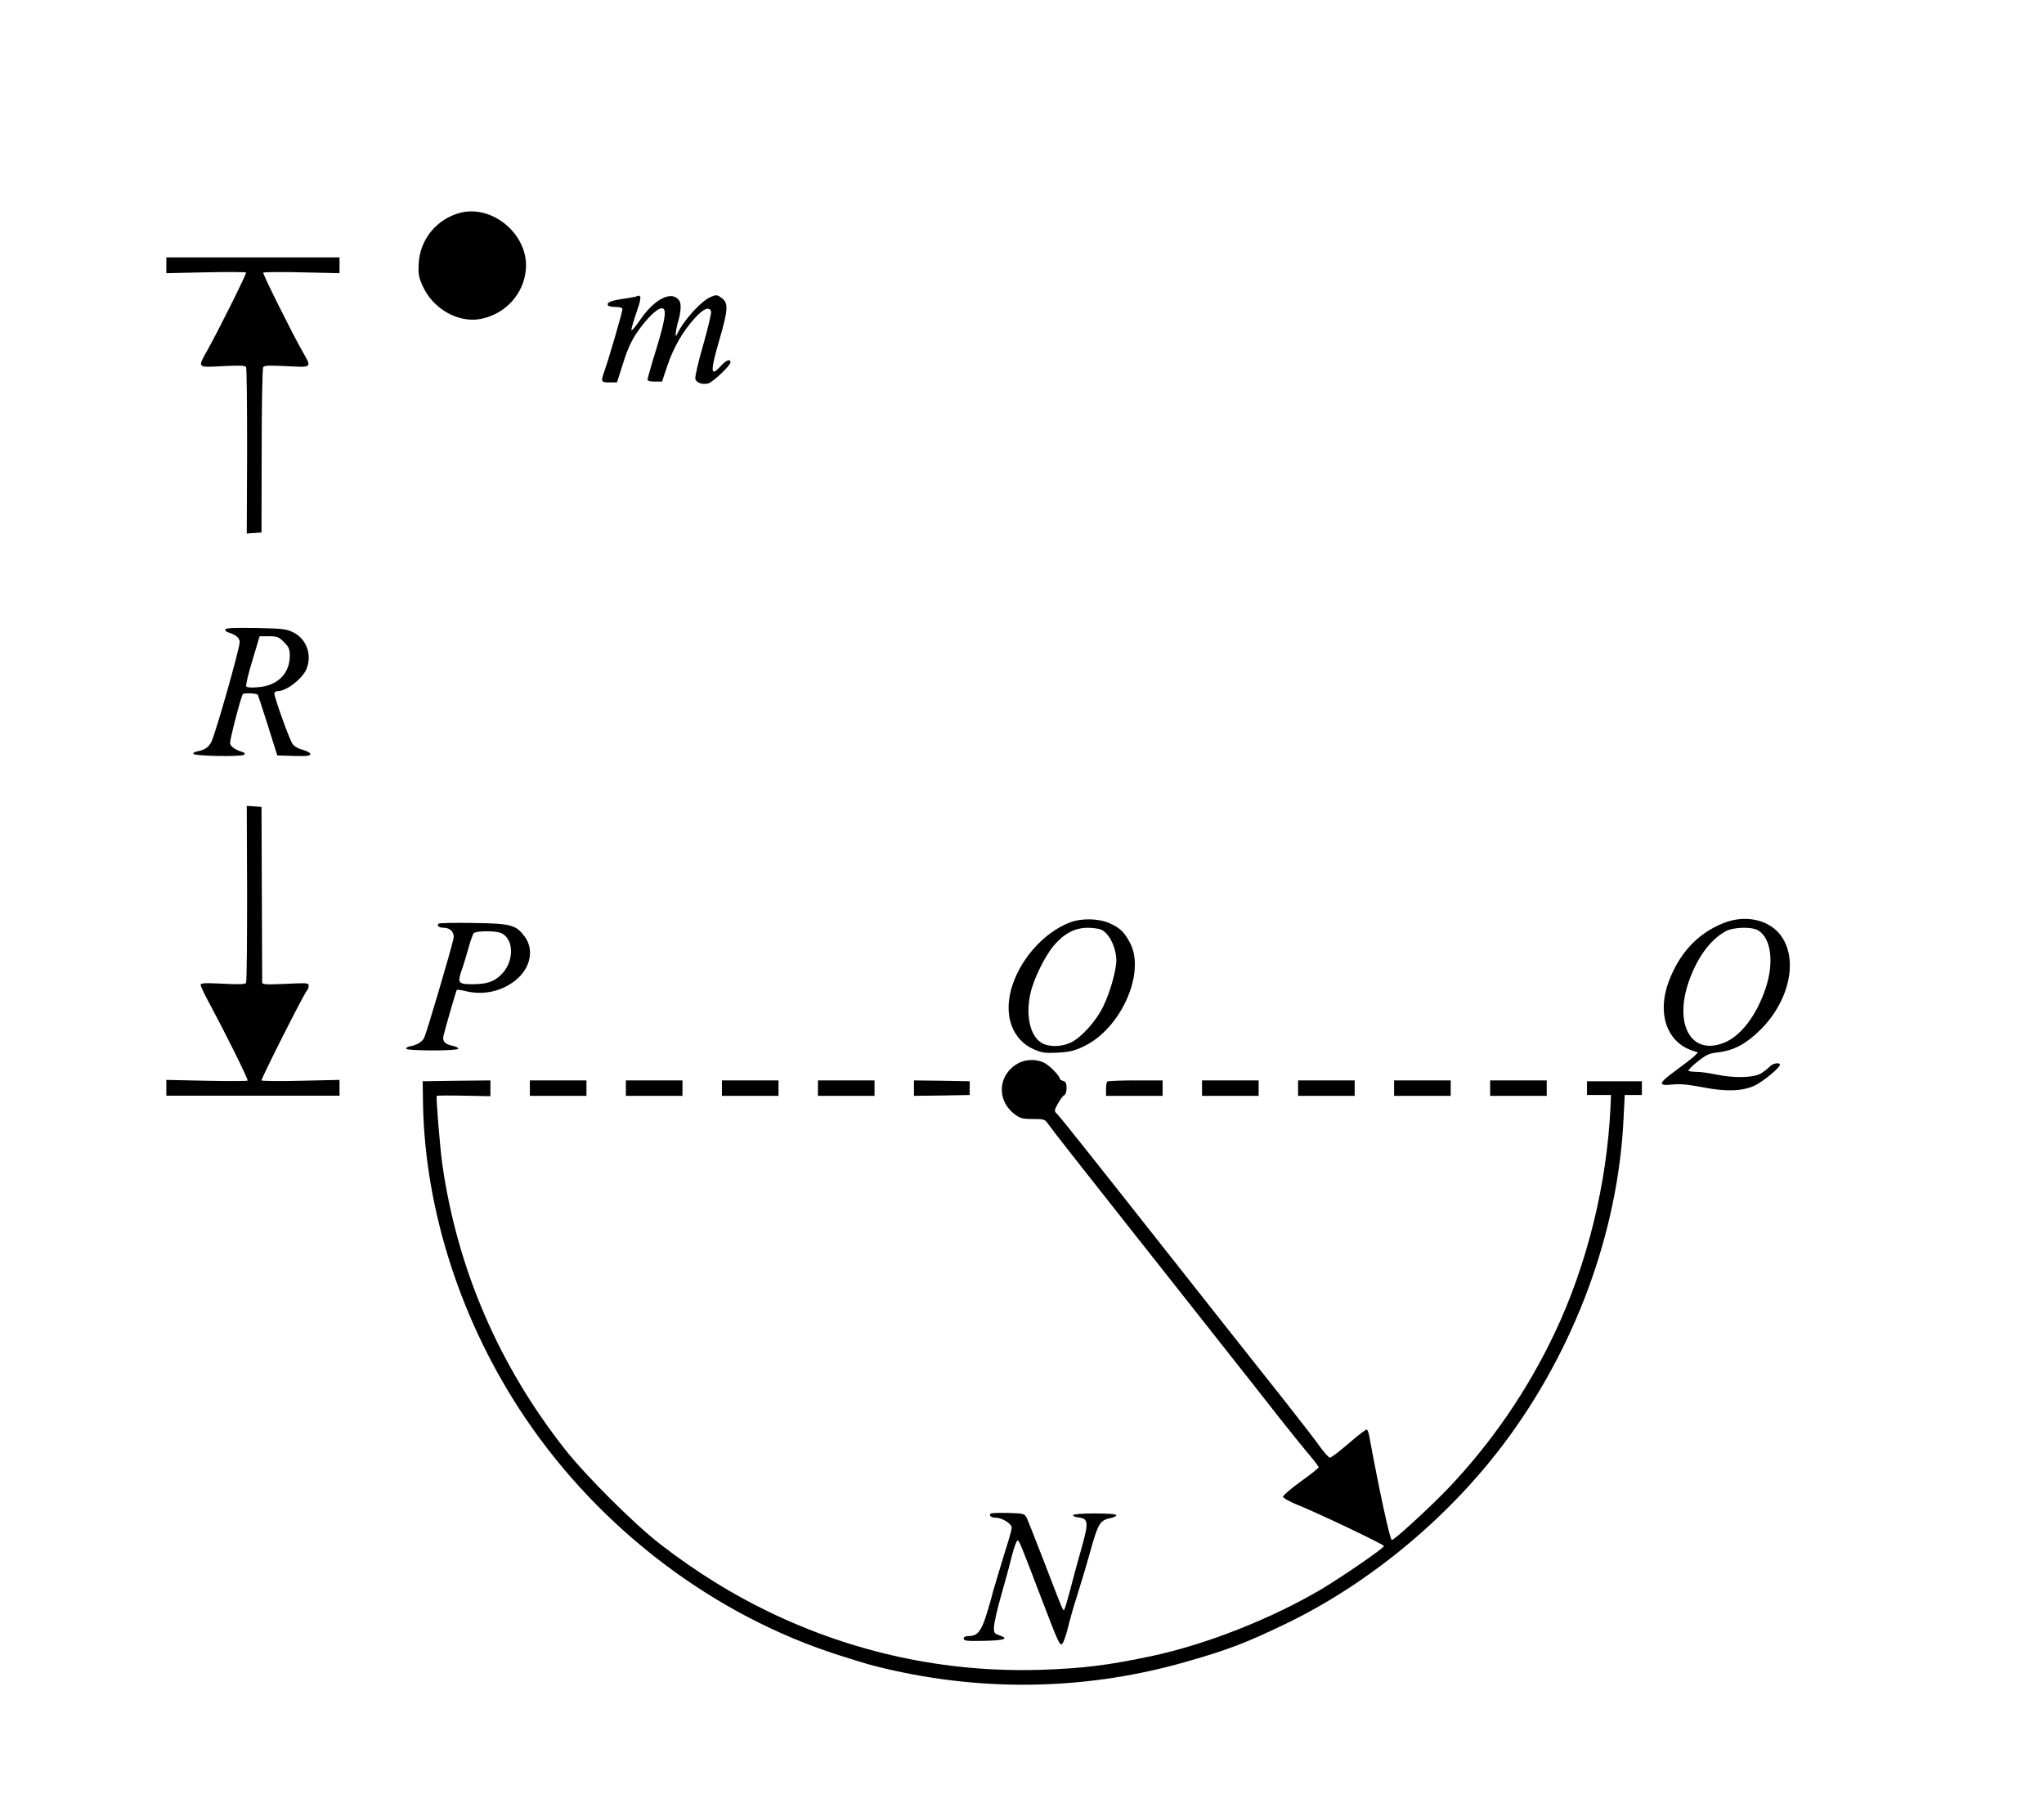 <?xml version="1.0" encoding="UTF-8" standalone="no"?>
<svg
   xmlns:dc="http://purl.org/dc/elements/1.1/"
   xmlns:cc="http://creativecommons.org/ns#"
   xmlns:rdf="http://www.w3.org/1999/02/22-rdf-syntax-ns#"
   xmlns:svg="http://www.w3.org/2000/svg"
   xmlns="http://www.w3.org/2000/svg"
   xmlns:sodipodi="http://sodipodi.sourceforge.net/DTD/sodipodi-0.dtd"
   xmlns:inkscape="http://www.inkscape.org/namespaces/inkscape"
   version="1.0"
   width="1192pt"
   height="1046pt"
   viewBox="0 0 1192 1046"
   preserveAspectRatio="xMidYMid meet"
   id="svg46"
   sodipodi:docname="786.svg"
   inkscape:version="0.92.4 5da689c313, 2019-01-14">
  <defs
     id="defs50" />
  <sodipodi:namedview
     pagecolor="#ffffff"
     bordercolor="#666666"
     borderopacity="1"
     objecttolerance="10"
     gridtolerance="10"
     guidetolerance="10"
     inkscape:pageopacity="0"
     inkscape:pageshadow="2"
     inkscape:window-width="1920"
     inkscape:window-height="1040"
     id="namedview48"
     showgrid="false"
     inkscape:zoom="0.63926174"
     inkscape:cx="654.00351"
     inkscape:cy="597.71128"
     inkscape:window-x="0"
     inkscape:window-y="0"
     inkscape:window-maximized="1"
     inkscape:current-layer="svg46" />
  <g
     transform="translate(0,1046) scale(0.1,-0.1)"
     fill="#000000"
     stroke="none"
     id="g44">
    <path
       d="m 2687,9220 c -138,-35 -238,-154 -245,-296 -4,-61 0,-81 23,-132 60,-133 206,-216 337,-192 146,28 254,147 265,292 15,197 -190,374 -380,328 z"
       id="path4"
       inkscape:connector-curvature="0"
       sodipodi:nodetypes="cccccc" />
    <path
       d="m 970,8913 v -46 l 230,5 c 127,3 232,2 235,-1 4,-7 -159,-334 -226,-454 -58,-103 -61,-100 90,-92 95,5 130,4 136,-5 4,-6 6,-228 6,-491 l -2,-480 43,3 43,3 1,476 c 0,261 4,481 9,488 6,10 36,11 136,6 150,-8 148,-10 95,82 -59,103 -235,456 -231,463 3,4 104,5 225,2 l 220,-5 v 46 46 H 1475 970 Z"
       id="path6"
       inkscape:connector-curvature="0"
       sodipodi:nodetypes="ccccccscccccccccccccccc" />
    <path
       d="M3718 8734 c-3 -3 -39 -10 -80 -16 -73 -10 -103 -22 -92 -39 3 -5 23 -9 45 -9 26 0 39 -5 39 -13 0 -15 -79 -288 -104 -357 -23 -66 -22 -70 28 -70 l44 0 36 113 c24 77 49 132 80 177 51 75 112 137 141 142 35 6 29 -50 -25 -229 -29 -92 -52 -175 -53 -183 -2 -11 9 -15 41 -15 l43 0 30 90 c36 108 91 203 160 279 51 56 84 70 96 41 3 -9 -18 -97 -46 -196 -30 -102 -49 -188 -46 -199 7 -23 44 -35 77 -25 28 9 128 104 128 122 0 23 -25 14 -58 -23 -59 -64 -61 -34 -8 150 53 182 55 219 14 249 -24 18 -30 19 -60 7 -58 -23 -163 -139 -200 -220 -13 -30 -8 26 7 76 16 53 19 102 7 120 -41 62 -141 15 -225 -106 -17 -25 -37 -51 -45 -59 -11 -11 -12 -9 -6 15 4 16 18 60 31 98 15 41 21 72 16 77 -5 5 -12 7 -15 3z"
       id="path8" />
    <path
       d="M1315 6791 c-3 -6 2 -14 12 -17 46 -14 68 -31 71 -56 3 -28 -138 -526 -165 -583 -15 -32 -42 -50 -86 -57 -10 -2 -19 -7 -20 -13 -3 -14 283 -19 296 -6 7 7 4 12 -9 16 -43 13 -69 32 -72 50 -3 20 61 265 74 287 6 9 81 6 88 -4 1 -1 27 -82 58 -178 l55 -175 97 -3 c75 -2 96 0 96 11 0 7 -20 18 -45 25 -28 7 -51 21 -61 37 -18 28 -104 268 -104 291 0 8 9 14 20 14 52 0 148 76 169 133 31 82 -3 172 -78 209 -41 21 -64 23 -218 26 -114 2 -173 0 -178 -7z m341 -75 c29 -29 34 -41 34 -80 0 -103 -71 -174 -183 -183 -40 -4 -67 -2 -71 5 -4 6 12 74 36 151 l42 141 54 0 c48 0 58 -4 88 -34z"
       id="path10" />
    <path
       d="m 1441,5251 c 0,-280 -2,-515 -6,-522 -6,-9 -40,-10 -136,-5 -105,5 -129,4 -129,-7 0,-8 24,-59 54,-113 89,-166 225,-438 220,-445 -2,-3 -109,-4 -239,-1 l -235,5 v -46 -46 h 505 505 v 46 46 l -225,-5 c -124,-3 -227,-2 -230,2 -4,7 248,507 265,524 5,5 10,18 10,28 0,17 -9,17 -135,11 -112,-5 -135,-4 -136,8 0,8 -1,241 -2,519 l -2,505 -43,3 -43,3 z"
       id="path12"
       inkscape:connector-curvature="0"
       sodipodi:nodetypes="cccsccccccccccccssccccccc" />
    <path
       d="M6239 5081 c-156 -60 -299 -224 -344 -397 -40 -156 13 -291 137 -344 45 -19 65 -22 138 -18 70 4 98 11 153 38 214 103 358 426 268 600 -33 64 -59 89 -119 116 -64 29 -164 31 -233 5z m183 -42 c47 -21 88 -106 88 -180 0 -57 -37 -188 -76 -267 -42 -87 -128 -182 -189 -211 -57 -27 -129 -27 -171 -2 -68 41 -94 162 -64 292 19 83 85 216 136 276 60 70 121 102 196 103 31 0 67 -5 80 -11z"
       id="path14" />
    <path
       d="M10047 5076 c-149 -61 -254 -175 -316 -341 -68 -182 -12 -349 135 -400 l36 -12 -23 -23 c-13 -12 -61 -49 -106 -82 -103 -75 -107 -91 -20 -82 45 5 93 0 177 -16 137 -27 232 -23 303 10 48 23 147 104 147 121 0 16 -42 9 -59 -10 -9 -10 -32 -28 -51 -40 -43 -26 -158 -29 -265 -6 -39 8 -88 15 -111 15 -22 0 -44 3 -47 6 -3 4 20 28 53 54 52 41 67 48 122 54 89 11 161 49 244 131 176 175 225 427 109 563 -73 84 -206 108 -328 58z m209 -43 c74 -48 90 -189 40 -338 -54 -158 -144 -276 -241 -315 -190 -77 -294 102 -207 355 49 140 122 241 212 293 46 27 159 30 196 5z"
       id="path16" />
    <path
       d="M2558 5074 c-13 -12 2 -24 31 -24 39 0 64 -30 55 -66 -17 -76 -158 -552 -170 -575 -12 -25 -45 -44 -87 -51 -10 -2 -18 -7 -18 -13 1 -13 300 -14 304 0 1 5 -13 12 -30 16 -47 9 -64 26 -57 58 13 53 74 264 78 269 3 2 25 -1 50 -7 108 -27 221 0 302 71 79 69 98 172 45 245 -51 70 -79 78 -301 81 -108 2 -199 0 -202 -4z m365 -55 c77 -35 76 -171 -2 -244 -41 -40 -82 -53 -161 -54 -86 -1 -93 7 -70 75 11 30 29 89 41 132 11 42 26 83 31 90 13 15 128 16 161 1z"
       id="path18" />
    <path
       d="m 5940,4261 c -120,-64 -132,-215 -23,-298 32,-24 45,-28 106,-28 66,0 70,-1 91,-31 19,-28 198,-256 497,-634 68,-85 179,-227 249,-315 69,-88 204,-259 300,-380 96,-121 232,-294 303,-385 72,-91 152,-190 179,-221 26,-31 48,-61 48,-65 -1,-5 -48,-43 -106,-84 -57,-41 -103,-81 -102,-88 2,-7 35,-26 73,-42 126,-50 514,-235 516,-245 2,-10 -232,-172 -362,-250 -294,-174 -676,-325 -999,-393 -250,-53 -399,-71 -646,-79 -549,-16 -1083,98 -1582,339 -219,106 -426,235 -632,394 -148,114 -430,395 -552,549 -388,491 -633,1059 -719,1670 -13,91 -37,389 -32,395 2,2 74,3 158,1 l 155,-3 v 46 46 l -197,-2 -198,-3 2,-135 c 12,-622 224,-1276 594,-1825 441,-655 1107,-1158 1839,-1389 169,-53 168,-53 260,-75 591,-140 1199,-125 1778,45 229,66 330,105 557,214 479,230 938,607 1267,1041 420,554 674,1239 706,1904 l 7,140 h 50 50 v 40 40 h -160 -160 v -40 -40 h 70 70 l -3,-70 c -21,-452 -137,-922 -327,-1321 -158,-333 -366,-635 -615,-898 -104,-109 -318,-306 -333,-306 -11,0 -74,291 -133,612 -3,15 -9,30 -13,32 -4,3 -51,-33 -105,-80 -53,-46 -103,-84 -110,-84 -6,0 -30,26 -53,57 -22,32 -120,159 -218,283 -98,124 -235,297 -305,385 -70,88 -205,259 -300,380 -512,649 -693,877 -715,899 -18,18 -18,19 5,62 14,24 30,46 37,48 7,3 13,21 13,42 0,27 -5,37 -20,41 -11,3 -20,9 -20,14 0,17 -66,83 -97,95 -45,19 -102,17 -143,-5 z"
       id="path20"
       inkscape:connector-curvature="0"
       sodipodi:nodetypes="ccscccsccccccsccccccccccccccccccccccccccccccccccccscccscsscsccscscc" />
    <path
       d="M3090 4115 l0 -45 165 0 165 0 0 45 0 45 -165 0 -165 0 0 -45z"
       id="path22" />
    <path
       d="M3650 4115 l0 -45 165 0 165 0 0 45 0 45 -165 0 -165 0 0 -45z"
       id="path24" />
    <path
       d="M4210 4115 l0 -45 165 0 165 0 0 45 0 45 -165 0 -165 0 0 -45z"
       id="path26" />
    <path
       d="M4770 4115 l0 -45 165 0 165 0 0 45 0 45 -165 0 -165 0 0 -45z"
       id="path28" />
    <path
       d="M5330 4115 l0 -45 163 2 162 3 0 40 0 40 -162 3 -163 2 0 -45z"
       id="path30" />
    <path
       d="M6457 4153 c-4 -3 -7 -24 -7 -45 l0 -38 165 0 165 0 0 45 0 45 -158 0 c-87 0 -162 -3 -165 -7z"
       id="path32" />
    <path
       d="M7010 4115 l0 -45 165 0 165 0 0 45 0 45 -165 0 -165 0 0 -45z"
       id="path34" />
    <path
       d="M7570 4115 l0 -45 165 0 165 0 0 45 0 45 -165 0 -165 0 0 -45z"
       id="path36" />
    <path
       d="M8130 4115 l0 -45 165 0 165 0 0 45 0 45 -165 0 -165 0 0 -45z"
       id="path38" />
    <path
       d="M8690 4115 l0 -45 165 0 165 0 0 45 0 45 -165 0 -165 0 0 -45z"
       id="path40" />
    <path
       d="M5777 1634 c-12 -12 4 -24 31 -24 36 0 92 -35 92 -58 0 -9 -11 -51 -24 -92 -13 -41 -34 -109 -46 -150 -12 -41 -26 -86 -30 -100 -4 -14 -13 -43 -18 -65 -52 -190 -72 -225 -133 -225 -19 0 -29 -5 -29 -15 0 -13 18 -15 120 -13 121 3 147 13 86 33 -28 10 -31 14 -29 51 1 22 19 103 41 179 22 77 51 182 63 233 13 50 28 91 34 89 10 -4 14 -12 134 -327 104 -271 109 -282 124 -277 6 2 21 41 33 88 11 46 33 125 49 174 15 50 33 108 40 130 7 22 30 100 50 173 41 142 51 158 116 171 16 3 30 11 29 16 0 6 -49 10 -125 10 -75 0 -126 -4 -127 -10 -2 -5 11 -11 29 -13 59 -6 62 -28 25 -162 -21 -72 -55 -198 -77 -283 -13 -49 -26 -91 -29 -94 -7 -7 -6 -9 -116 277 -50 129 -96 246 -103 260 -12 24 -18 25 -108 28 -52 1 -98 0 -102 -4z"
       id="path42" />
  </g>
</svg>
